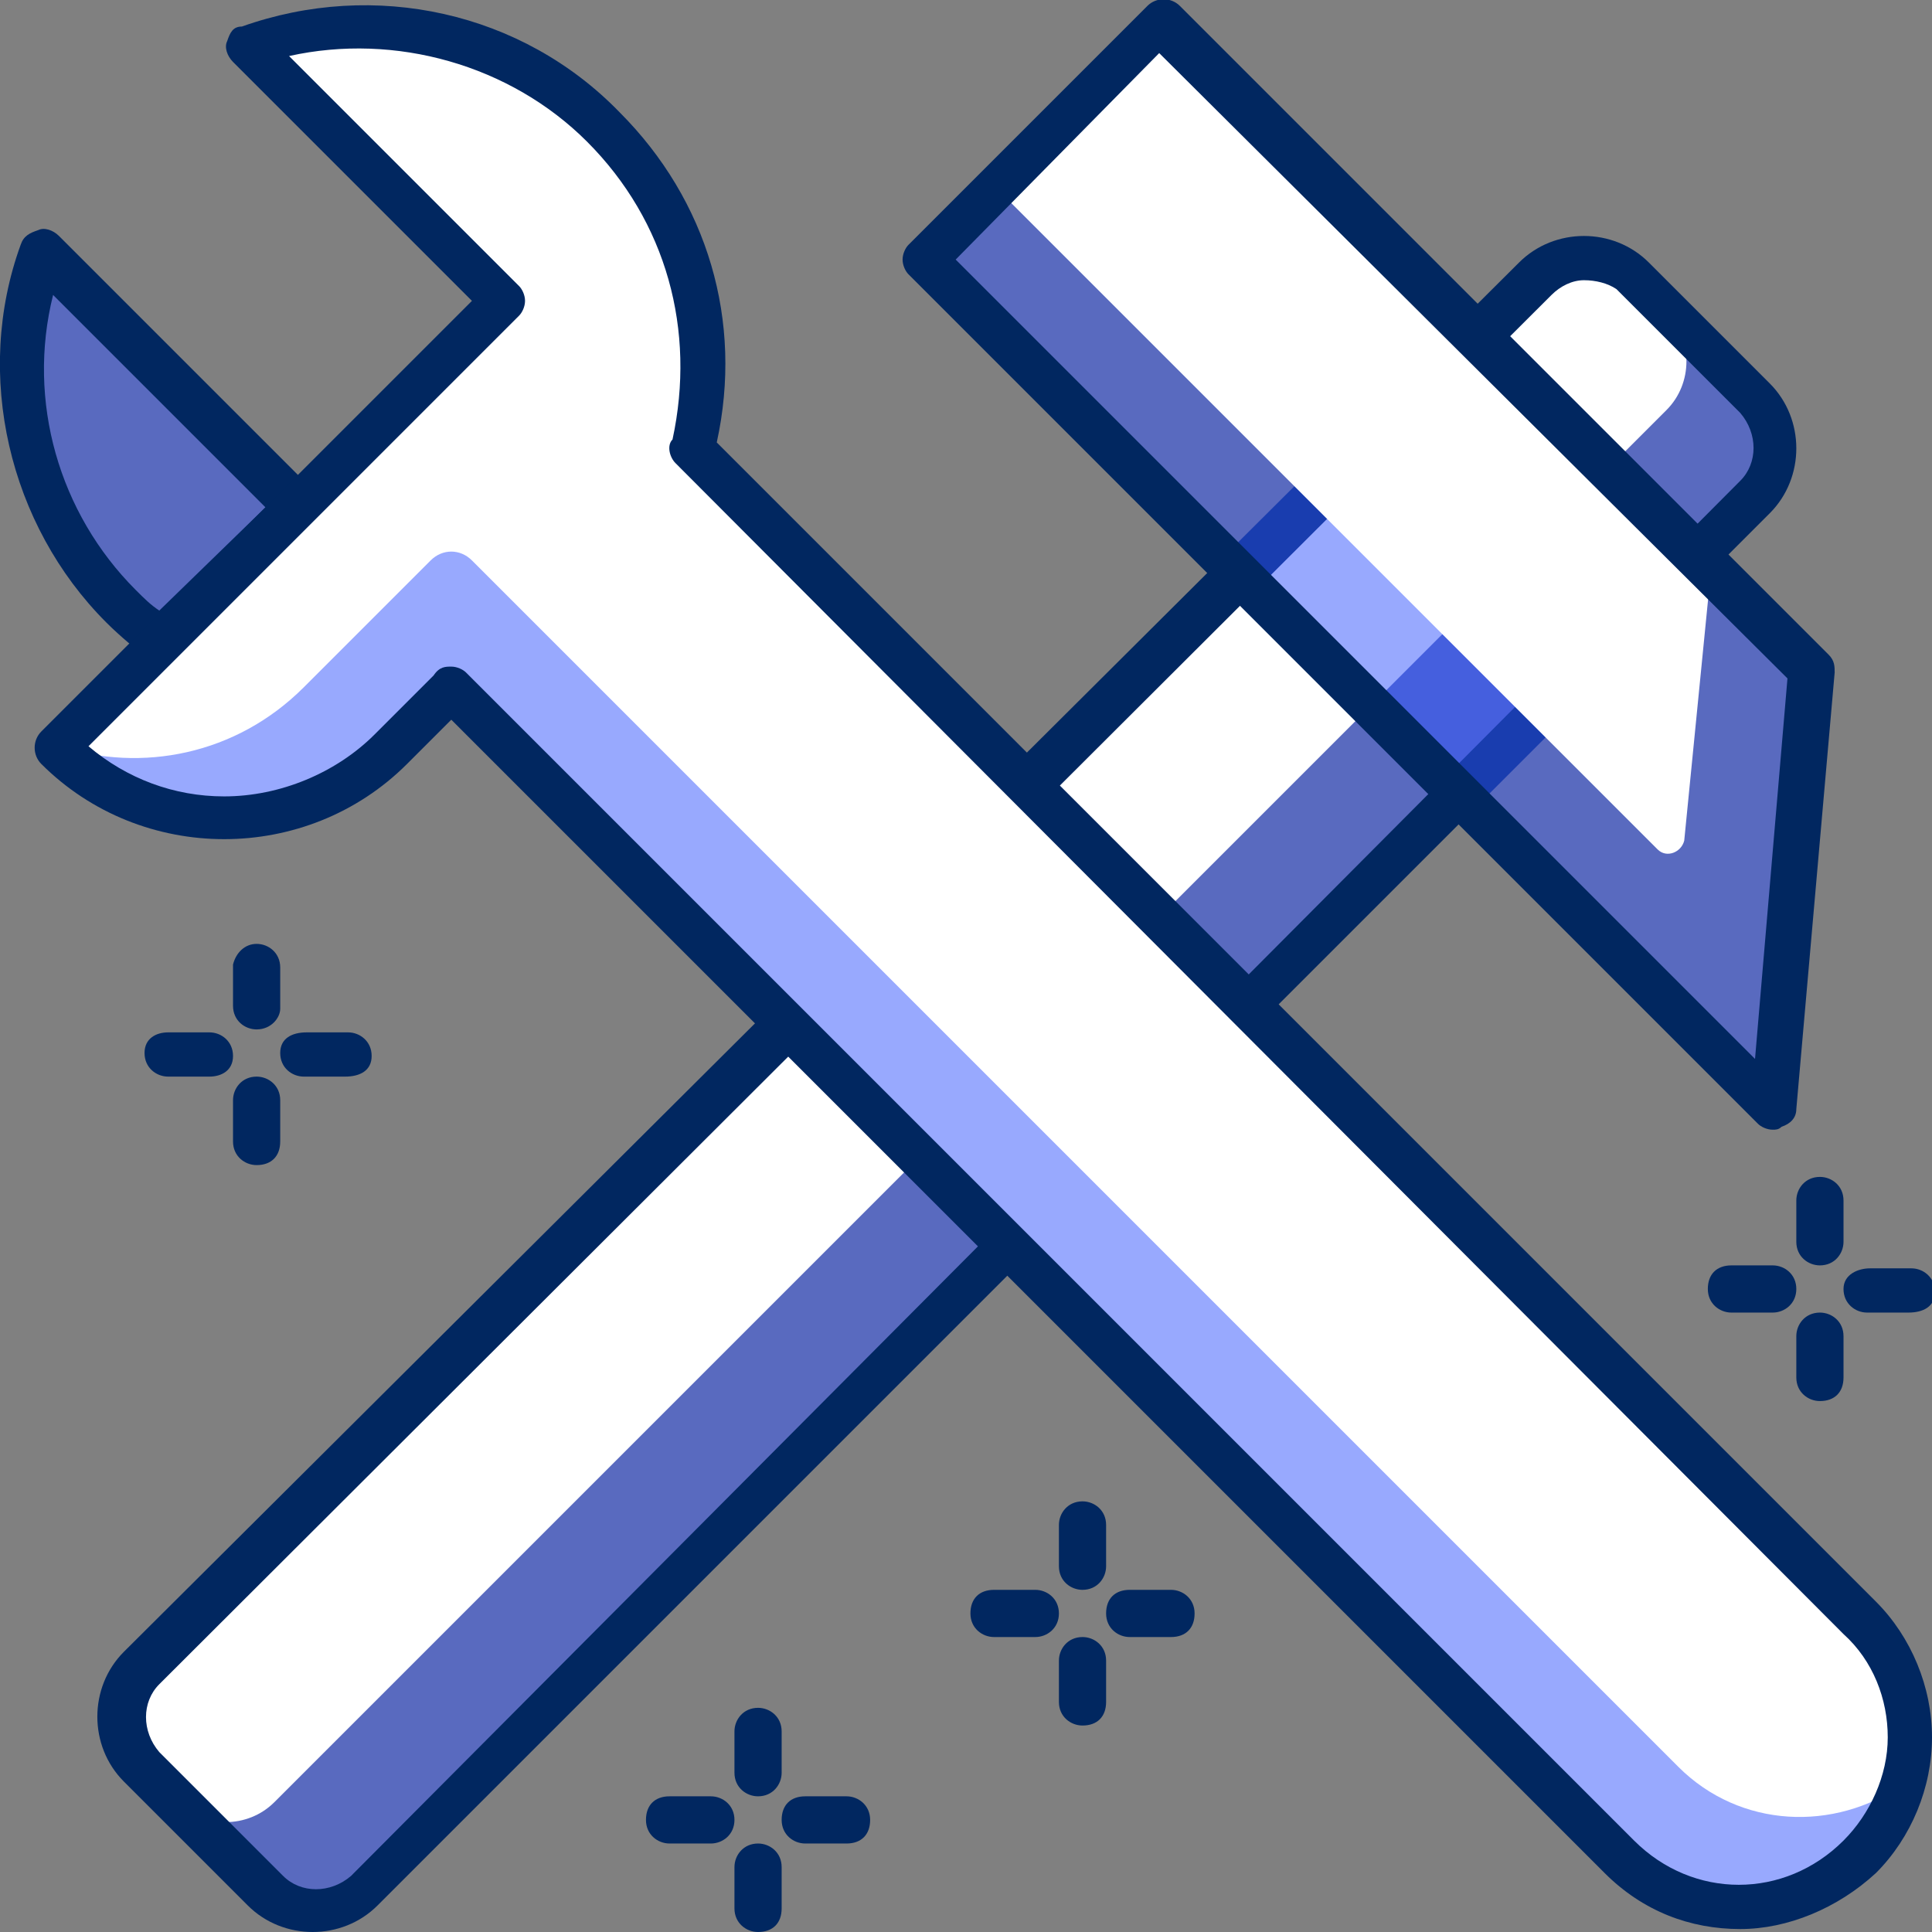 <?xml version="1.0" encoding="utf-8"?>
<!-- Generator: Adobe Illustrator 22.1.0, SVG Export Plug-In . SVG Version: 6.00 Build 0)  -->
<svg version="1.1" id="Layer_1" xmlns="http://www.w3.org/2000/svg" xmlns:xlink="http://www.w3.org/1999/xlink" x="0px" y="0px"
	 viewBox="0 0 65.5 65.5" style="enable-background:new 0 0 65.5 65.5;" xml:space="preserve">
<rect x="0" y="0" width="65.5" height="65.5" fill="#808080" stroke="none"/>
<style type="text/css">
	.st0{clip-path:url(#SVGID_2_);}
	.st1{opacity:0.5;clip-path:url(#SVGID_4_);}
	.st2{clip-path:url(#SVGID_6_);fill:#3254FE;}
	.st3{clip-path:url(#SVGID_4_);fill:#FFFFFF;}
	.st4{clip-path:url(#SVGID_4_);fill:#012760;}
	.st5{clip-path:url(#SVGID_8_);fill:#3254FE;}
	.st6{clip-path:url(#SVGID_10_);fill:#3254FE;}
	.st7{clip-path:url(#SVGID_12_);fill:#3254FE;}
</style>
<g>
	<defs>
		<rect id="SVGID_1_" width="65.5" height="65.5"/>
	</defs>
	<clipPath id="SVGID_2_">
		<use xlink:href="#SVGID_1_"  style="overflow:visible;"/>
	</clipPath>
	<g class="st0">
		<defs>
			<rect id="SVGID_3_" width="65.5" height="65.5"/>
		</defs>
		<clipPath id="SVGID_4_">
			<use xlink:href="#SVGID_3_"  style="overflow:visible;"/>
		</clipPath>
		<g class="st1">
			<g>
				<defs>
					<rect id="SVGID_5_" x="4.1" y="8.7" width="56" height="56"/>
				</defs>
				<clipPath id="SVGID_6_">
					<use xlink:href="#SVGID_5_"  style="overflow:visible;"/>
				</clipPath>
				<path class="st2" d="M59.5,13.6l-4.2-4.2c-0.9-0.9-2.4-0.9-3.3,0L4.8,56.6c-0.9,0.9-0.9,2.4,0,3.3L9,64.1c0.9,0.9,2.4,0.9,3.3,0
					l47.2-47.2C60.4,16,60.4,14.5,59.5,13.6"/>
			</g>
		</g>
		<path class="st3" d="M56.5,10.6l-1.2-1.2c-0.9-0.9-2.4-0.9-3.3,0L4.8,56.6c-0.9,0.9-0.9,2.4,0,3.3L6,61.1c0.9,0.9,2.4,0.9,3.3,0
			l47.2-47.2C57.4,13,57.4,11.5,56.5,10.6"/>
		<path class="st4" d="M10.6,65.5c-0.8,0-1.6-0.3-2.2-0.9l-4.2-4.2c-1.2-1.2-1.2-3.2,0-4.4L51.5,8.9c1.2-1.2,3.2-1.2,4.4,0L60,13
			c1.2,1.2,1.2,3.2,0,4.4L12.8,64.6C12.2,65.2,11.4,65.5,10.6,65.5 M53.7,9.5c-0.4,0-0.8,0.2-1.1,0.5L5.4,57.1
			c-0.6,0.6-0.6,1.6,0,2.3l4.2,4.2c0.6,0.6,1.6,0.6,2.3,0L59,16.3c0.6-0.6,0.6-1.6,0-2.3l-4.2-4.2C54.5,9.6,54.1,9.5,53.7,9.5"/>
		<g class="st1">
			<g>
				<defs>
					<rect id="SVGID_7_" x="31.3" y="0.7" width="30.1" height="36.8"/>
				</defs>
				<clipPath id="SVGID_8_">
					<use xlink:href="#SVGID_7_"  style="overflow:visible;"/>
				</clipPath>
				<polygon class="st5" points="61.3,22.7 39.3,0.7 31.3,8.8 60.1,37.6 				"/>
			</g>
		</g>
		<path class="st3" d="M58,19.4L39.3,0.7l-5.6,5.6l22.5,22.5c0.3,0.3,0.8,0.1,0.9-0.3L58,19.4z"/>
		<path class="st4" d="M60.1,38.3c-0.2,0-0.4-0.1-0.5-0.2L30.8,9.3c-0.1-0.1-0.2-0.3-0.2-0.5c0-0.2,0.1-0.4,0.2-0.5l8.1-8.1
			c0.3-0.3,0.8-0.3,1.1,0l22,22c0.2,0.2,0.2,0.4,0.2,0.6l-1.3,14.8c0,0.3-0.2,0.5-0.5,0.6C60.3,38.3,60.2,38.3,60.1,38.3 M32.4,8.8
			l27.1,27.1L60.6,23L39.3,1.8L32.4,8.8z"/>
		<g class="st1">
			<g>
				<defs>
					<rect id="SVGID_9_" x="0.7" y="8.5" width="9.3" height="13.2"/>
				</defs>
				<clipPath id="SVGID_10_">
					<use xlink:href="#SVGID_9_"  style="overflow:visible;"/>
				</clipPath>
				<path class="st6" d="M1.4,8.5c-1.5,4.1-0.6,8.8,2.7,12C4.6,21,5,21.4,5.5,21.8l4.6-4.6L1.4,8.5z"/>
			</g>
		</g>
		<path class="st4" d="M5.5,22.5c-0.2,0-0.3,0-0.4-0.1c-0.5-0.4-1-0.8-1.5-1.3c-3.3-3.3-4.5-8.4-2.9-12.8C0.8,8,1,7.9,1.3,7.8
			c0.2-0.1,0.5,0,0.7,0.2l8.7,8.7c0.3,0.3,0.3,0.8,0,1.1L6,22.3C5.9,22.4,5.7,22.5,5.5,22.5 M1.8,10C0.9,13.6,2,17.4,4.6,20
			c0.3,0.3,0.5,0.5,0.8,0.7L9,17.2L1.8,10z"/>
		<path class="st3" d="M63.1,54.8L23.5,15.2l0,0c0.9-3.8-0.1-7.9-3-10.9c-3.3-3.3-8-4.1-12-2.7l8.7,8.7L1.9,25.4
			c3.1,3.1,8.2,3.1,11.3,0l2-2l39.6,39.6c2.3,2.3,5.9,2.3,8.2,0C65.3,60.7,65.3,57,63.1,54.8"/>
		<g class="st1">
			<g>
				<defs>
					<rect id="SVGID_11_" x="1.9" y="18.7" width="62.6" height="45.8"/>
				</defs>
				<clipPath id="SVGID_12_">
					<use xlink:href="#SVGID_11_"  style="overflow:visible;"/>
				</clipPath>
				<path class="st7" d="M56.9,59.9L16,19c-0.4-0.4-1-0.4-1.4,0l-4.3,4.3C8,25.6,4.8,26.2,2,25.3l-0.1,0.1c3.1,3.1,8.2,3.1,11.3,0
					l2-2l39.4,39.4c2.1,2.1,5.6,2.5,8,0.6c1-0.8,1.6-1.8,1.9-2.9C62.2,62.1,59,62,56.9,59.9"/>
			</g>
		</g>
		<path class="st4" d="M59,65.4c-1.7,0-3.3-0.6-4.6-1.9L15.3,24.4l-1.5,1.5c-3.4,3.4-9,3.4-12.4,0c-0.3-0.3-0.3-0.8,0-1.1L16,10.2
			L7.9,2.1C7.7,1.9,7.6,1.6,7.7,1.4c0.1-0.3,0.2-0.5,0.5-0.5c4.5-1.6,9.5-0.5,12.8,2.9c3,3,4.2,7.1,3.3,11.2l39.3,39.3
			c1.2,1.2,1.9,2.9,1.9,4.6s-0.7,3.4-1.9,4.6C62.3,64.7,60.6,65.4,59,65.4 M15.3,22.6c0.2,0,0.4,0.1,0.5,0.2l39.6,39.6
			c2,2,5.1,2,7.1,0c0.9-0.9,1.5-2.2,1.5-3.5c0-1.3-0.5-2.6-1.5-3.5L22.9,15.7c-0.2-0.2-0.3-0.6-0.1-0.8c0.8-3.7-0.2-7.4-2.9-10.1
			c-2.6-2.6-6.5-3.7-10.1-2.9l7.8,7.8c0.1,0.1,0.2,0.3,0.2,0.5c0,0.2-0.1,0.4-0.2,0.5L3,25.3C4.3,26.4,5.9,27,7.6,27
			c1.9,0,3.8-0.8,5.1-2.1l2-2C14.9,22.6,15.1,22.6,15.3,22.6"/>
		<path class="st4" d="M7.1,36.5H5.7c-0.4,0-0.8-0.3-0.8-0.8S5.3,35,5.7,35h1.4c0.4,0,0.8,0.3,0.8,0.8S7.5,36.5,7.1,36.5"/>
		<path class="st4" d="M11.7,36.5h-1.4c-0.4,0-0.8-0.3-0.8-0.8S9.9,35,10.4,35h1.4c0.4,0,0.8,0.3,0.8,0.8S12.2,36.5,11.7,36.5"/>
		<path class="st4" d="M8.7,39.5c-0.4,0-0.8-0.3-0.8-0.8v-1.4c0-0.4,0.3-0.8,0.8-0.8c0.4,0,0.8,0.3,0.8,0.8v1.4
			C9.5,39.2,9.2,39.5,8.7,39.5"/>
		<path class="st4" d="M8.7,34.9c-0.4,0-0.8-0.3-0.8-0.8v-1.4C8,32.3,8.3,32,8.7,32c0.4,0,0.8,0.3,0.8,0.8v1.4
			C9.5,34.5,9.2,34.9,8.7,34.9"/>
		<path class="st4" d="M60.1,44.5h-1.4c-0.4,0-0.8-0.3-0.8-0.8s0.3-0.8,0.8-0.8h1.4c0.4,0,0.8,0.3,0.8,0.8S60.5,44.5,60.1,44.5"/>
		<path class="st4" d="M64.7,44.5h-1.4c-0.4,0-0.8-0.3-0.8-0.8S63,43,63.4,43h1.4c0.4,0,0.8,0.3,0.8,0.8S65.2,44.5,64.7,44.5"/>
		<path class="st4" d="M61.7,47.5c-0.4,0-0.8-0.3-0.8-0.8v-1.4c0-0.4,0.3-0.8,0.8-0.8c0.4,0,0.8,0.3,0.8,0.8v1.4
			C62.5,47.2,62.2,47.5,61.7,47.5"/>
		<path class="st4" d="M61.7,42.9c-0.4,0-0.8-0.3-0.8-0.8v-1.4c0-0.4,0.3-0.8,0.8-0.8c0.4,0,0.8,0.3,0.8,0.8v1.4
			C62.5,42.5,62.2,42.9,61.7,42.9"/>
		<path class="st4" d="M35.1,55.5h-1.4c-0.4,0-0.8-0.3-0.8-0.8s0.3-0.8,0.8-0.8h1.4c0.4,0,0.8,0.3,0.8,0.8S35.5,55.5,35.1,55.5"/>
		<path class="st4" d="M39.7,55.5h-1.4c-0.4,0-0.8-0.3-0.8-0.8s0.3-0.8,0.8-0.8h1.4c0.4,0,0.8,0.3,0.8,0.8S40.2,55.5,39.7,55.5"/>
		<path class="st4" d="M36.7,58.5c-0.4,0-0.8-0.3-0.8-0.8v-1.4c0-0.4,0.3-0.8,0.8-0.8c0.4,0,0.8,0.3,0.8,0.8v1.4
			C37.5,58.2,37.2,58.5,36.7,58.5"/>
		<path class="st4" d="M36.7,53.9c-0.4,0-0.8-0.3-0.8-0.8v-1.4c0-0.4,0.3-0.8,0.8-0.8c0.4,0,0.8,0.3,0.8,0.8v1.4
			C37.5,53.5,37.2,53.9,36.7,53.9"/>
		<path class="st4" d="M24.1,62.5h-1.4c-0.4,0-0.8-0.3-0.8-0.8s0.3-0.8,0.8-0.8h1.4c0.4,0,0.8,0.3,0.8,0.8S24.5,62.5,24.1,62.5"/>
		<path class="st4" d="M28.7,62.5h-1.4c-0.4,0-0.8-0.3-0.8-0.8s0.3-0.8,0.8-0.8h1.4c0.4,0,0.8,0.3,0.8,0.8S29.2,62.5,28.7,62.5"/>
		<path class="st4" d="M25.7,65.5c-0.4,0-0.8-0.3-0.8-0.8v-1.4c0-0.4,0.3-0.8,0.8-0.8c0.4,0,0.8,0.3,0.8,0.8v1.4
			C26.5,65.2,26.2,65.5,25.7,65.5"/>
		<path class="st4" d="M25.7,60.9c-0.4,0-0.8-0.3-0.8-0.8v-1.4c0-0.4,0.3-0.8,0.8-0.8c0.4,0,0.8,0.3,0.8,0.8v1.4
			C26.5,60.5,26.2,60.9,25.7,60.9"/>
	</g>
</g>
</svg>
